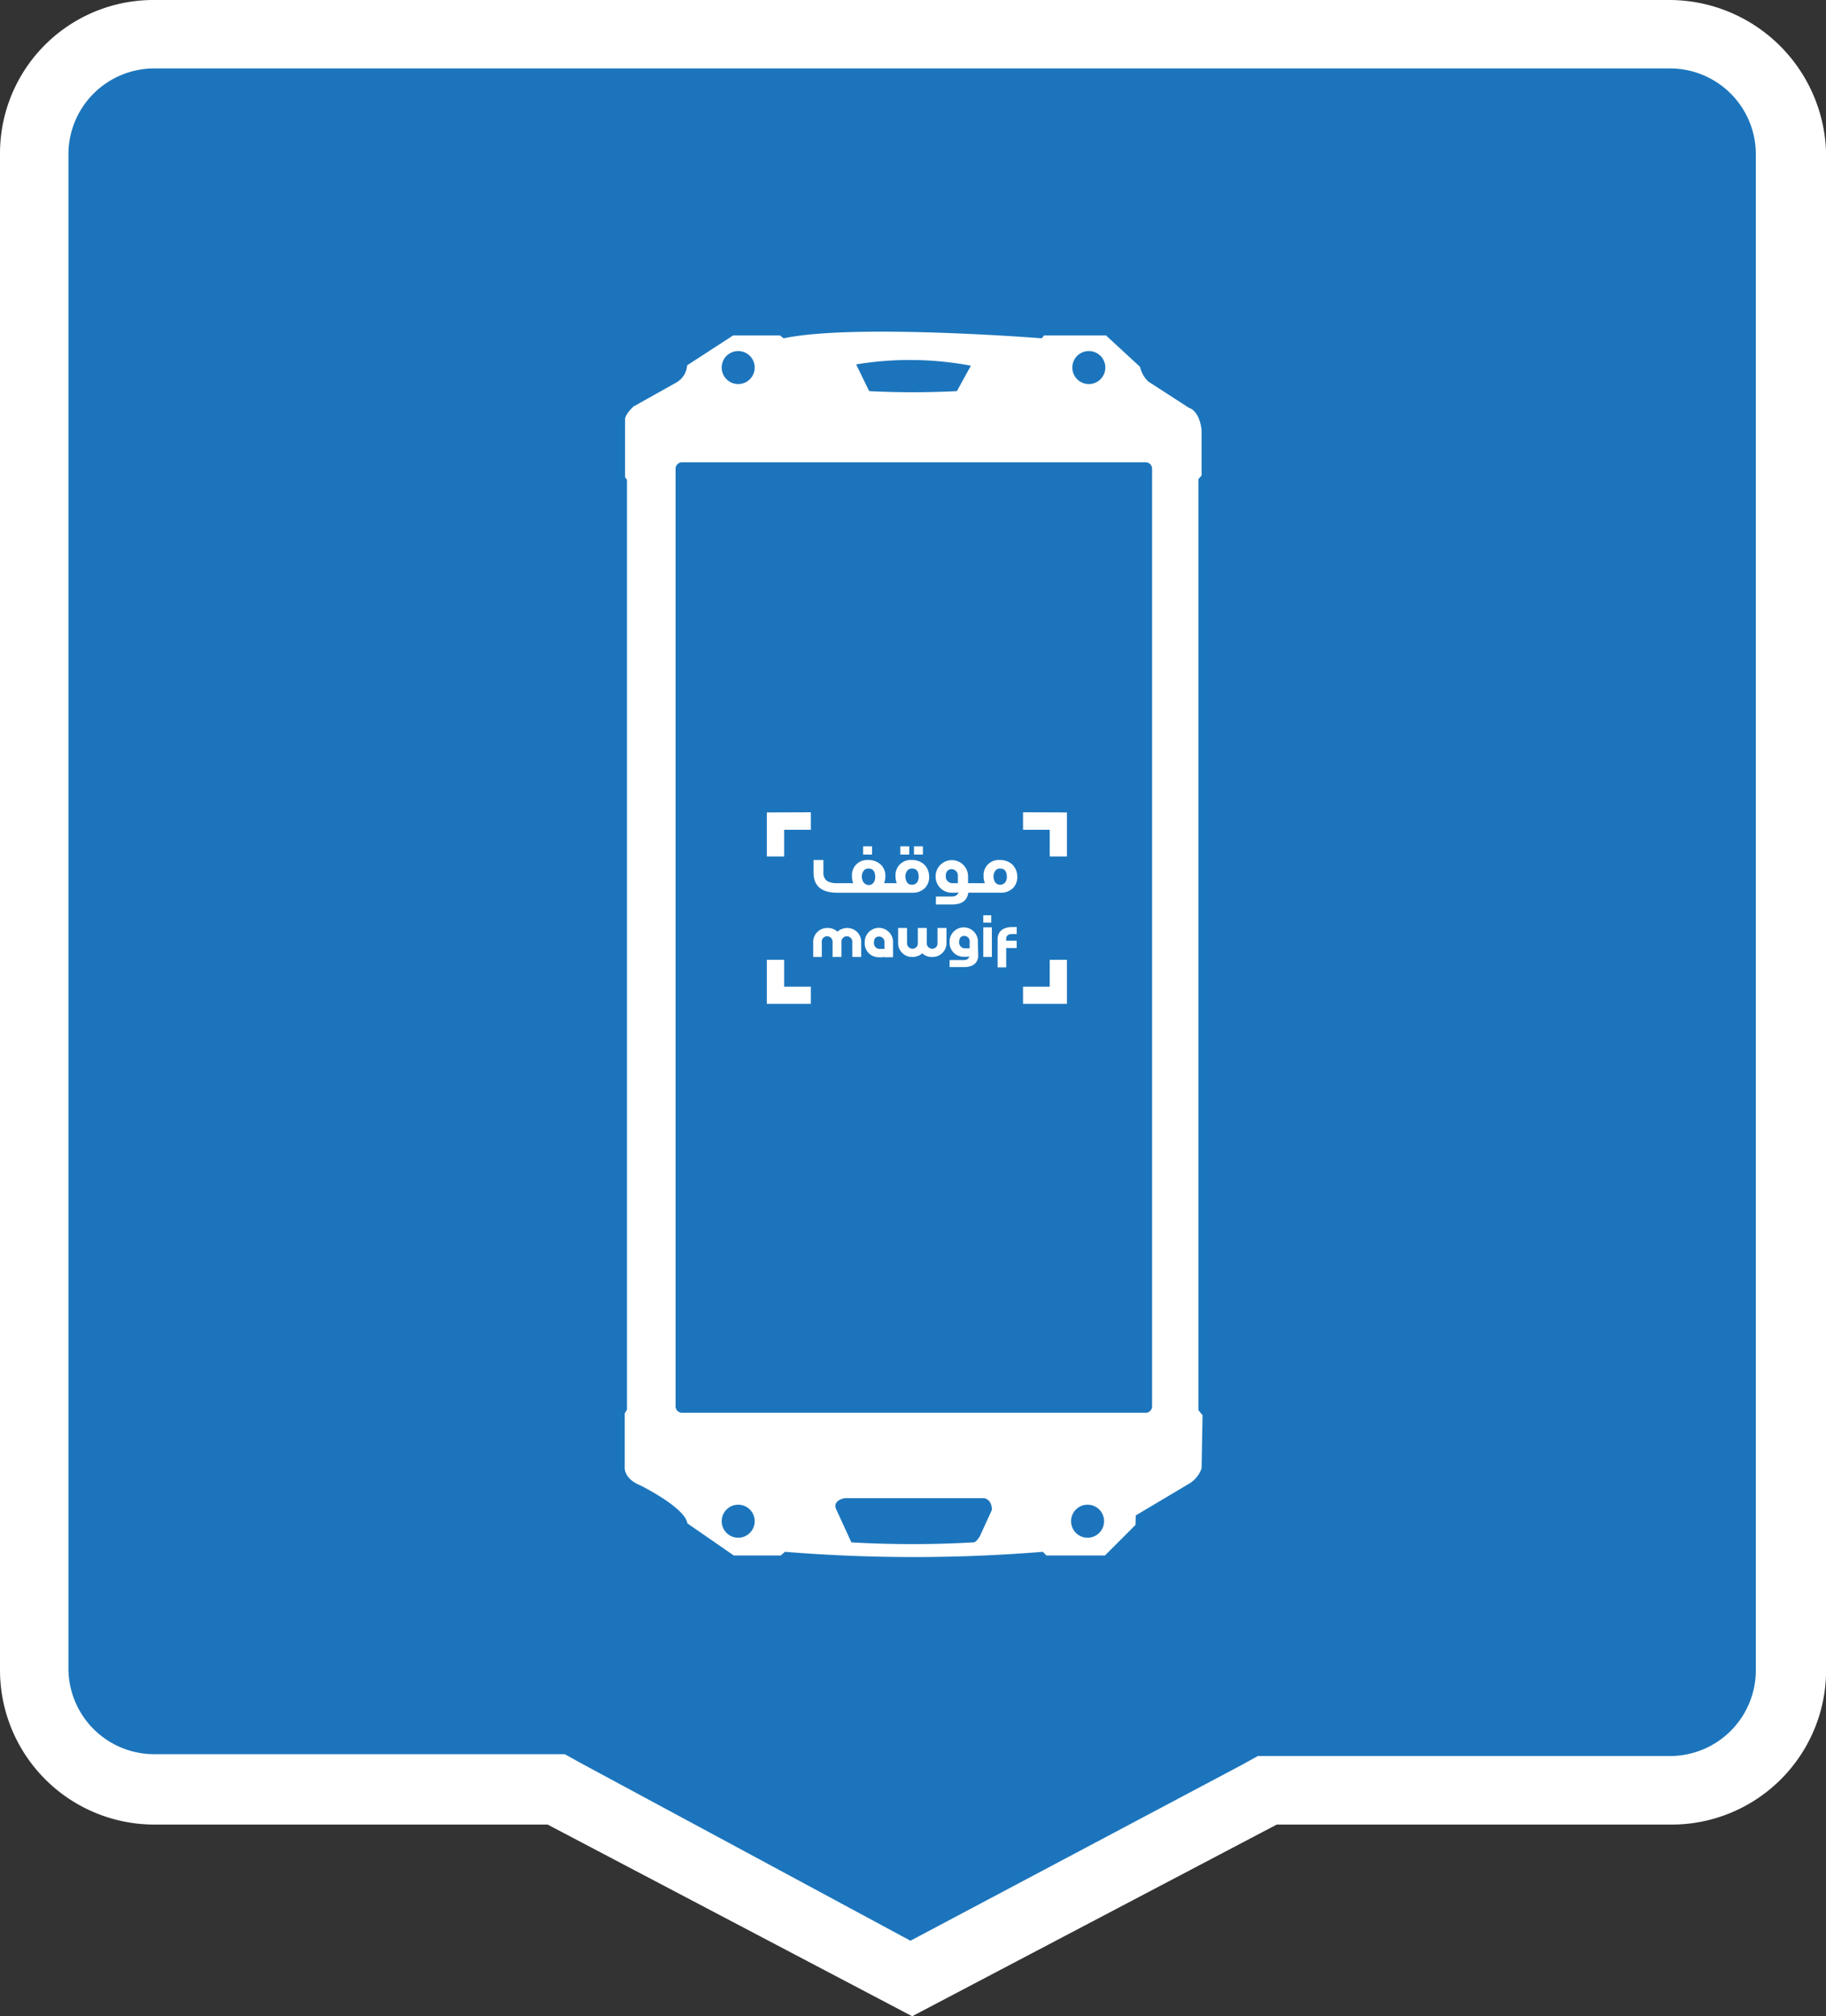 <svg xmlns="http://www.w3.org/2000/svg" viewBox="0 0 49.761 54.938">
  <rect x="0" y="0" width="49.761" height="54.938" fill="#333333" stroke="none"/>
  <defs>
    <style>
      .cls-1 {
        fill: #1c75bc;
      }

      .cls-2 {
        fill: #fff;
      }
    </style>
  </defs>
  <g id="Group_16280" data-name="Group 16280" transform="translate(16401 -16687)">
    <g id="Group_16076" data-name="Group 16076" transform="translate(-17259 16539)">
      <g id="Group_15977" data-name="Group 15977">
        <path id="Path_15005" data-name="Path 15005" class="cls-1" d="M16.224,49.849H5.265A3.274,3.274,0,0,1,2,46.584V5.265A3.274,3.274,0,0,1,5.265,2h41.32a3.274,3.274,0,0,1,3.265,3.265v41.32a3.274,3.274,0,0,1-3.265,3.265H35.578l-9.7,5.13Z" transform="translate(856.933 146.933)"/>
        <path id="Path_15006" data-name="Path 15006" class="cls-2" d="M45.517,1.865A2.339,2.339,0,0,1,47.849,4.2v41.32a2.339,2.339,0,0,1-2.332,2.332H34.278l-.42.233-9.047,4.8-9-4.85-.42-.233H4.2A2.339,2.339,0,0,1,1.865,45.47V4.2A2.339,2.339,0,0,1,4.2,1.865h41.32m0-1.865H4.2A4.18,4.18,0,0,0,0,4.2v41.32a4.21,4.21,0,0,0,4.2,4.2H14.924l9.934,5.223,9.934-5.223H45.564a4.21,4.21,0,0,0,4.2-4.2V4.2A4.28,4.28,0,0,0,45.517,0Z" transform="translate(858 148)"/>
      </g>
    </g>
    <g id="Group_16075" data-name="Group 16075" transform="translate(-16383.975 16696.027)">
      <path id="Path_17212" data-name="Path 17212" class="cls-2" d="M.009,2.392V3.978l.052.069V29.386l-.061.1v1.5s-.009.286.416.459c0,0,1.23.606,1.291,1.04l1.265.875H4.253l.113-.1a43.322,43.322,0,0,0,7.026,0l.1.1h1.594l.832-.832.009-.26,1.455-.866a.791.791,0,0,0,.338-.416l.026-1.447-.113-.139V4.03l.087-.1V2.7s-.035-.511-.347-.615L14.268,1.37a.786.786,0,0,1-.225-.4L13.115.114H11.426l-.061.078s-5.12-.407-7.034,0l-.1-.078H2.954L1.7.928A.584.584,0,0,1,1.4,1.4l-1.161.65S.017,2.254.009,2.392Z" transform="translate(0 0)"/>
      <g id="Group_16071" data-name="Group 16071" transform="translate(1.386 0.539)">
        <path id="Path_17213" data-name="Path 17213" class="cls-1" d="M28.812,67H16.173A.174.174,0,0,1,16,66.829V41.273a.174.174,0,0,1,.173-.173H28.812a.174.174,0,0,1,.173.173V66.829A.174.174,0,0,1,28.812,67Z" transform="translate(-16 -38.068)"/>
        <circle id="Ellipse_367" data-name="Ellipse 367" class="cls-1" cx="0.45" cy="0.45" r="0.45" transform="translate(1.256 31.437)"/>
        <circle id="Ellipse_368" data-name="Ellipse 368" class="cls-1" cx="0.45" cy="0.45" r="0.45" transform="translate(1.256)"/>
        <circle id="Ellipse_369" data-name="Ellipse 369" class="cls-1" cx="0.45" cy="0.45" r="0.45" transform="translate(10.811)"/>
        <circle id="Ellipse_370" data-name="Ellipse 370" class="cls-1" cx="0.45" cy="0.45" r="0.45" transform="translate(10.777 31.437)"/>
        <path id="Path_17214" data-name="Path 17214" class="cls-1" d="M66.688,368.2a29.5,29.5,0,0,0,3.327,0s.061.017.173-.165l.329-.719s.017-.269-.208-.321H66.515s-.3.035-.26.26Z" transform="translate(-61.898 -335.736)"/>
        <path id="Path_17215" data-name="Path 17215" class="cls-1" d="M72.8,9.009l.355.728a23.622,23.622,0,0,0,2.391,0l.381-.693A8.984,8.984,0,0,0,72.8,9.009Z" transform="translate(-67.88 -8.645)"/>
      </g>
      <g id="Group_16074" data-name="Group 16074" transform="translate(3.872 13.108)">
        <g id="Group_16072" data-name="Group 16072" transform="translate(1.273 0.927)">
          <path id="Path_17216" data-name="Path 17216" class="cls-2" d="M75.243,162.125H75V161.9h.243Z" transform="translate(-73.649 -161.9)"/>
          <rect id="Rectangle_4265" data-name="Rectangle 4265" class="cls-2" width="0.243" height="0.225" transform="translate(2.365)"/>
          <rect id="Rectangle_4266" data-name="Rectangle 4266" class="cls-2" width="0.243" height="0.225" transform="translate(2.737)"/>
          <path id="Path_17217" data-name="Path 17217" class="cls-2" d="M62.415,166.321a.488.488,0,0,0-.338-.121.412.412,0,0,0-.442.45.426.426,0,0,0,.035.182h-.347a.566.566,0,0,0,.035-.182.424.424,0,0,0-.13-.329.488.488,0,0,0-.338-.121.412.412,0,0,0-.442.45.426.426,0,0,0,.035.182h-.424a.56.56,0,0,1-.277-.052.264.264,0,0,1-.113-.243V166.2H59.4v.338c0,.372.217.554.65.554H62.1a.466.466,0,0,0,.329-.121.424.424,0,0,0,.121-.321A.462.462,0,0,0,62.415,166.321Zm-1.655.485a.3.3,0,0,1-.043-.156.248.248,0,0,1,.043-.147.144.144,0,0,1,.13-.069h.017c.113,0,.173.078.173.234a.248.248,0,0,1-.043.147.168.168,0,0,1-.139.069A.2.2,0,0,1,60.76,166.806Zm1.464,0a.168.168,0,0,1-.139.069.157.157,0,0,1-.139-.069.3.3,0,0,1-.043-.156.248.248,0,0,1,.043-.147.144.144,0,0,1,.13-.069h.017c.113,0,.173.078.173.234A.262.262,0,0,1,62.224,166.806Z" transform="translate(-59.4 -165.827)"/>
          <path id="Path_17218" data-name="Path 17218" class="cls-2" d="M99.888,166.321a.488.488,0,0,0-.338-.121.412.412,0,0,0-.442.45.426.426,0,0,0,.035.182h-.459v-.182a.442.442,0,1,0-.884-.009.437.437,0,0,0,.45.45.759.759,0,0,0,.173-.009c-.026.078-.087.113-.191.113h-.424v.217h.433c.269,0,.416-.1.45-.321h.884a.466.466,0,0,0,.329-.121.424.424,0,0,0,.121-.321A.462.462,0,0,0,99.888,166.321Zm-1.481.511H98.25a.181.181,0,0,1-.173-.2c0-.1.052-.182.156-.182a.173.173,0,0,1,.173.191Zm1.291-.026a.173.173,0,0,1-.277,0,.3.3,0,0,1-.043-.156.248.248,0,0,1,.043-.147.144.144,0,0,1,.13-.069h.017c.113,0,.173.078.173.234A.262.262,0,0,1,99.7,166.806Z" transform="translate(-94.473 -165.827)"/>
        </g>
        <path id="Path_17219" data-name="Path 17219" class="cls-2" d="M60.227,187.6h0a.413.413,0,0,0-.269.1.373.373,0,0,0-.269-.1h0a.38.38,0,0,0-.39.4v.39h.234v-.4a.146.146,0,0,1,.147-.165.151.151,0,0,1,.147.165v.4h.243v-.4a.146.146,0,0,1,.147-.165.151.151,0,0,1,.147.165v.4h.243V188A.378.378,0,0,0,60.227,187.6Z" transform="translate(-58.035 -184.447)"/>
        <path id="Path_17220" data-name="Path 17220" class="cls-2" d="M87.074,187.6v.4a.146.146,0,0,1-.147.165A.151.151,0,0,1,86.78,188v-.4h-.243v.4a.146.146,0,0,1-.147.165.151.151,0,0,1-.147-.165v-.4H86v.39a.38.38,0,0,0,.39.4h0a.413.413,0,0,0,.269-.1.373.373,0,0,0,.269.1h0a.38.38,0,0,0,.39-.4v-.39Z" transform="translate(-82.422 -184.447)"/>
        <path id="Path_17221" data-name="Path 17221" class="cls-2" d="M117.7,187.491h.121V187.3H117.7c-.234,0-.372.1-.4.286v.814h.234v-.528h.286v-.2h-.286v-.078C117.551,187.525,117.6,187.491,117.7,187.491Z" transform="translate(-111.011 -184.173)"/>
        <path id="Path_17222" data-name="Path 17222" class="cls-2" d="M113.034,187.4v.806H112.8V187.4Z" transform="translate(-106.901 -184.264)"/>
        <g id="Group_16073" data-name="Group 16073" transform="translate(4.981 3.145)">
          <path id="Path_17223" data-name="Path 17223" class="cls-2" d="M102.98,188.288c-.026.191-.156.286-.4.286H102.2v-.191h.372c.1,0,.147-.035.165-.1a.541.541,0,0,1-.147.009.38.38,0,0,1-.39-.4.386.386,0,1,1,.771.009Zm-.234-.234v-.165a.146.146,0,0,0-.147-.165c-.1,0-.139.069-.139.165a.159.159,0,0,0,.147.173h.139Z" transform="translate(-102.2 -187.5)"/>
        </g>
        <path id="Path_17224" data-name="Path 17224" class="cls-2" d="M76.037,188.488v-.009a.541.541,0,0,1-.147.009.38.38,0,0,1-.39-.4.386.386,0,1,1,.771.009v.39Zm0-.234v-.165a.146.146,0,0,0-.147-.165c-.1,0-.139.069-.139.165a.159.159,0,0,0,.147.173h.139Z" transform="translate(-72.832 -184.538)"/>
        <path id="Path_17225" data-name="Path 17225" class="cls-2" d="M113.017,183.8H112.8v-.2h.217Z" transform="translate(-106.901 -180.793)"/>
        <path id="Path_17226" data-name="Path 17226" class="cls-2" d="M125.3,151.2v.476h.728v.728h.468v-1.2Z" transform="translate(-118.318 -151.2)"/>
        <path id="Path_17227" data-name="Path 17227" class="cls-2" d="M45.9,151.2v.476h-.728v.728H44.7v-1.2Z" transform="translate(-44.7 -151.2)"/>
        <path id="Path_17228" data-name="Path 17228" class="cls-2" d="M125.3,198.8v-.468h.728V197.6h.468v1.2Z" transform="translate(-118.318 -193.58)"/>
        <path id="Path_17229" data-name="Path 17229" class="cls-2" d="M45.9,198.8v-.468h-.728V197.6H44.7v1.2Z" transform="translate(-44.7 -193.58)"/>
      </g>
    </g>
  </g>
</svg>
